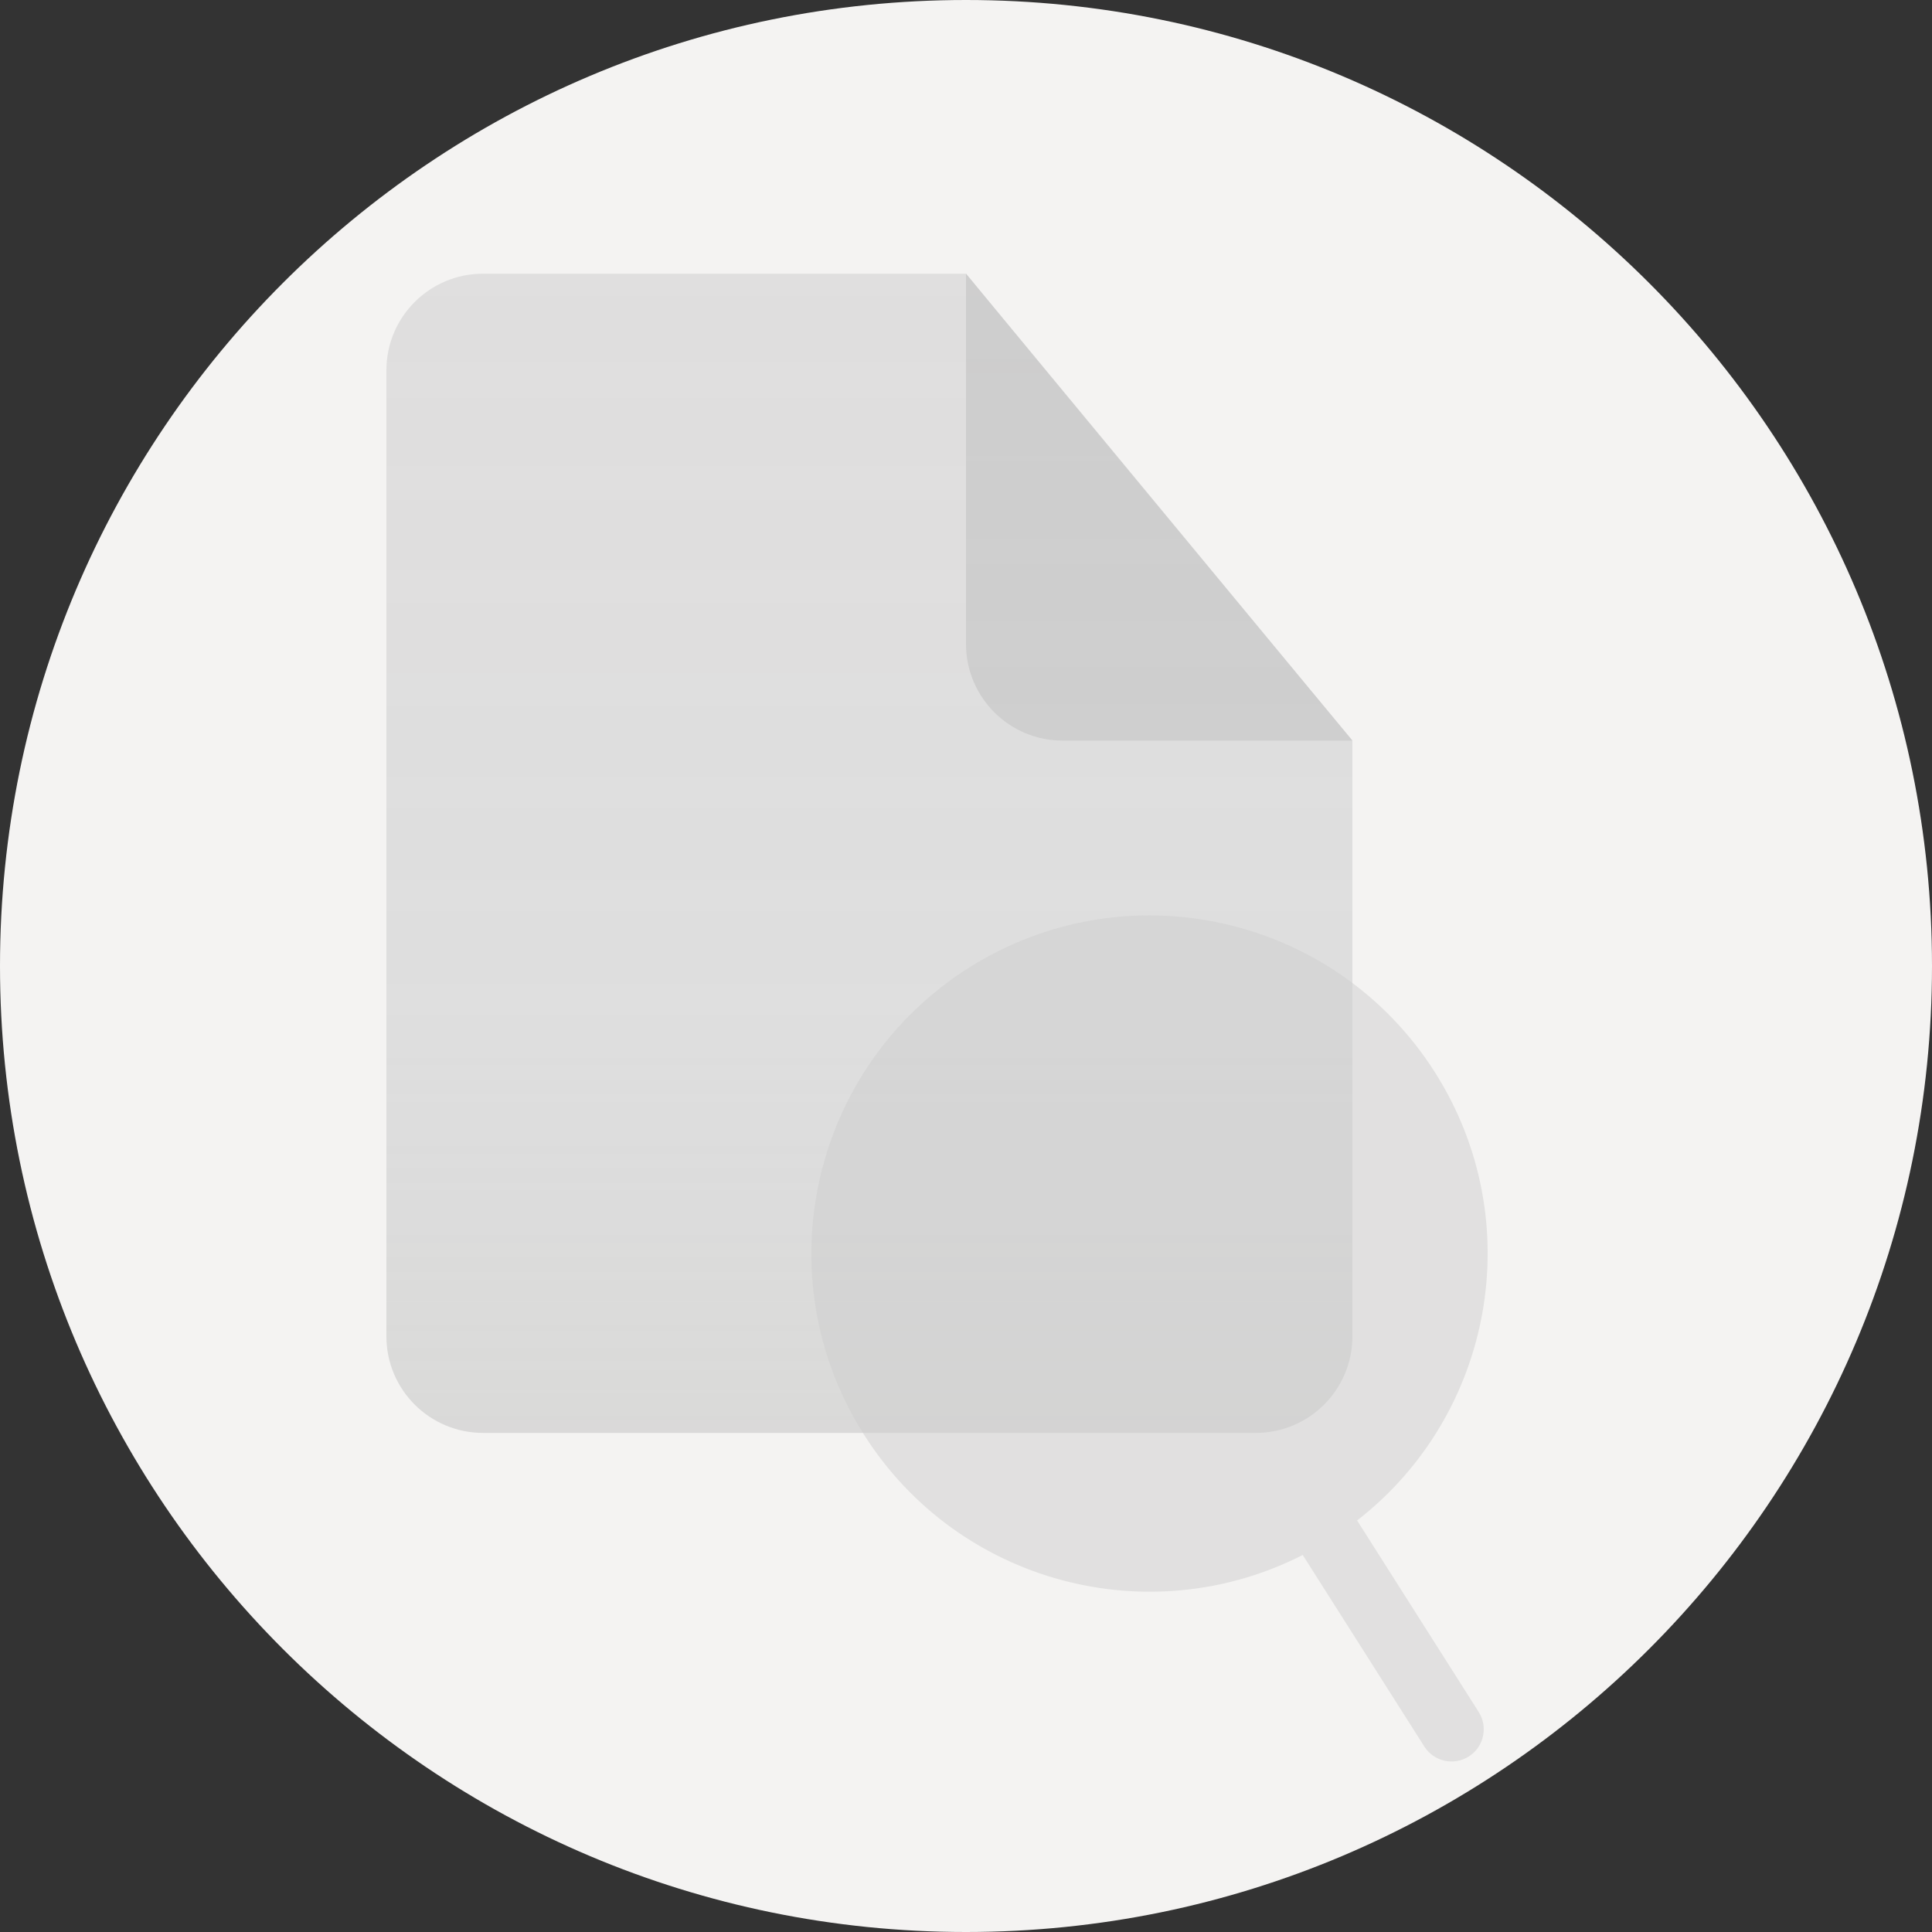 <svg width="120" height="120" viewBox="0 0 120 120" fill="none" xmlns="http://www.w3.org/2000/svg">
<rect x="0" y="0" width="120" height="120" fill="#333333" stroke="none"/>
<path d="M60 120C93.137 120 120 93.137 120 60C120 26.863 93.137 0 60 0C26.863 0 0 26.863 0 60C0 93.137 26.863 120 60 120Z" fill="url(#paint0_linear_29_104)"/>
<path d="M24 23C24 19.686 26.686 17 30 17H60L71.5 31L84 46V83C84 86.314 81.314 89 78 89H30C26.686 89 24 86.314 24 83V23Z" fill="url(#paint1_linear_29_104)" fill-opacity="0.8"/>
<path d="M60 17L84 46H66C62.686 46 60 43.314 60 40V17Z" fill="url(#paint2_linear_29_104)"/>
<path fill-rule="evenodd" clip-rule="evenodd" d="M84.292 94.438C92.751 87.874 94.982 75.827 89.127 66.605C82.911 56.814 69.934 53.916 60.142 60.132C50.351 66.349 47.453 79.326 53.669 89.117C59.524 98.339 71.376 101.446 80.915 96.582L88.469 108.481C89.061 109.413 90.297 109.689 91.23 109.097C92.162 108.505 92.438 107.269 91.846 106.337L84.292 94.438Z" fill="url(#paint3_linear_29_104)" fill-opacity="0.5"/>
<defs>
<linearGradient id="paint0_linear_29_104" x1="22.5" y1="16.5" x2="91.5" y2="109.5" gradientUnits="userSpaceOnUse">
<stop stop-color="#F4F3F2"/>
<stop offset="1" stop-color="#F4F3F2"/>
</linearGradient>
<linearGradient id="paint1_linear_29_104" x1="60" y1="0" x2="60" y2="120" gradientUnits="userSpaceOnUse">
<stop stop-color="#DADADA"/>
<stop offset="0.525" stop-color="#D8D8D8" stop-opacity="0.952"/>
<stop offset="1" stop-color="#C3C3C3" stop-opacity="0.8"/>
</linearGradient>
<linearGradient id="paint2_linear_29_104" x1="60" y1="0" x2="60" y2="120" gradientUnits="userSpaceOnUse">
<stop stop-color="#CECECE"/>
<stop offset="0.525" stop-color="#CECECE" stop-opacity="0.952"/>
<stop offset="1" stop-color="#CECECE" stop-opacity="0.95"/>
</linearGradient>
<linearGradient id="paint3_linear_29_104" x1="60.143" y1="60.132" x2="82.654" y2="95.59" gradientUnits="userSpaceOnUse">
<stop stop-color="#CECECE"/>
<stop offset="1" stop-color="#CECECE"/>
</linearGradient>
</defs>
</svg>
